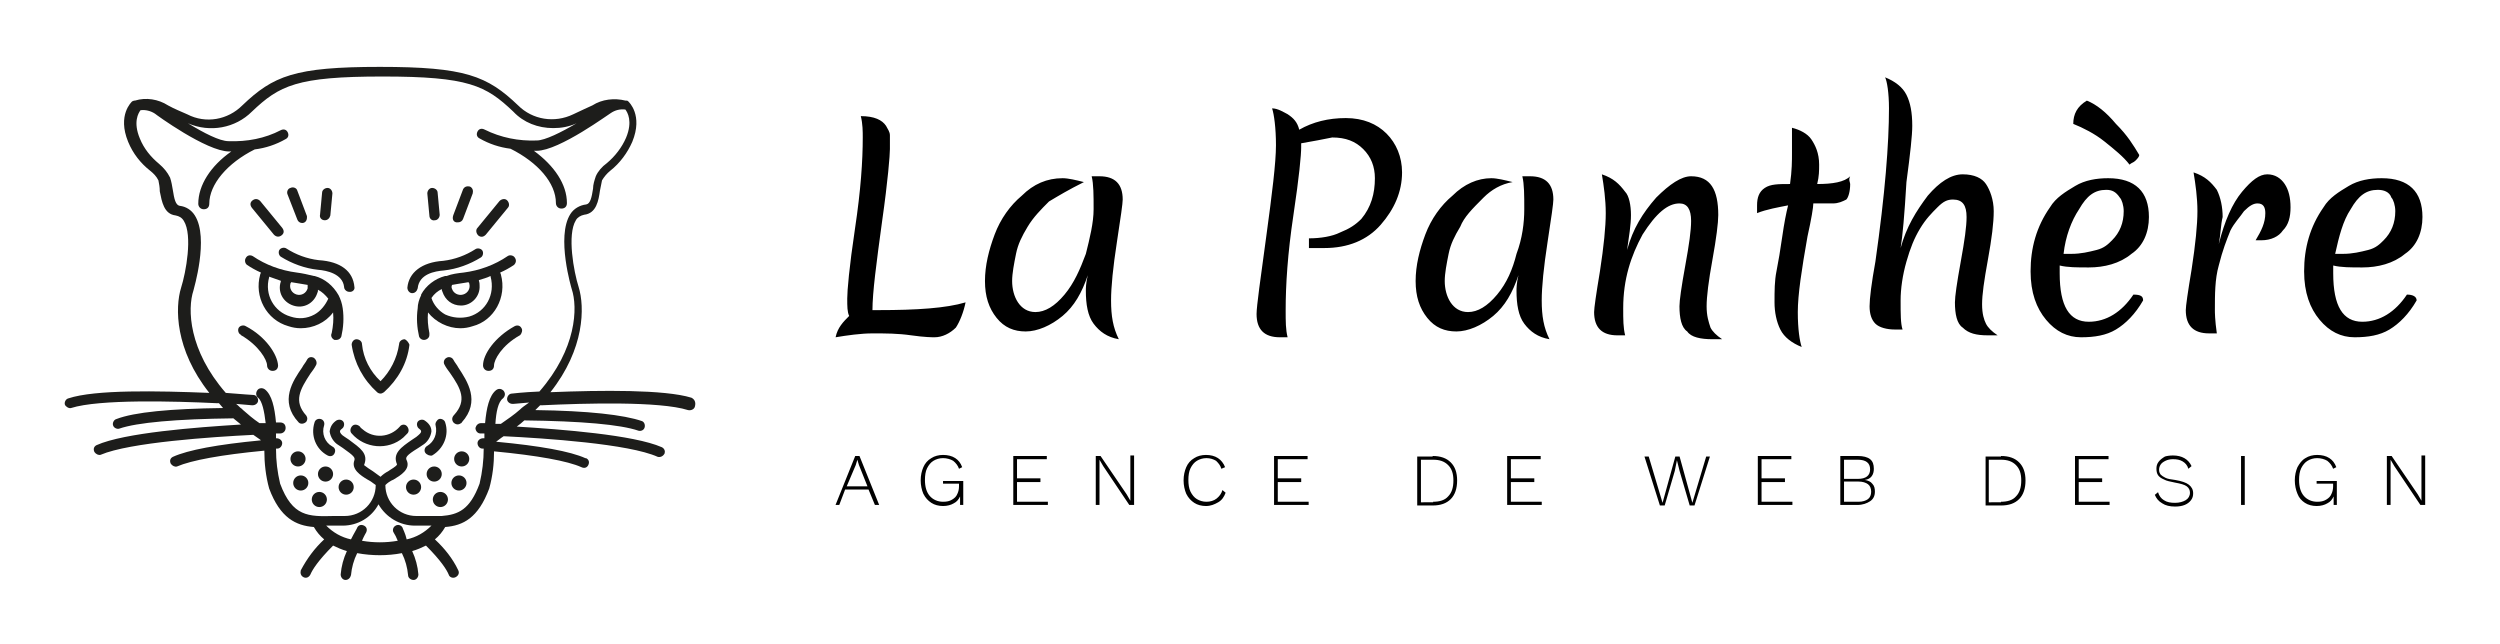 <?xml version="1.0" encoding="utf-8"?>
<!-- Generator: Adobe Illustrator 24.0.1, SVG Export Plug-In . SVG Version: 6.00 Build 0)  -->
<svg version="1.1" id="Calque_1" xmlns="http://www.w3.org/2000/svg" xmlns:xlink="http://www.w3.org/1999/xlink" x="0px" y="0px"
	 viewBox="0 0 233 60" style="enable-background:new 0 0 233 60;" xml:space="preserve">
<style type="text/css">
	.st0{fill:#1D1D1B;}
</style>
<g id="dff727ea-c914-4c1d-9325-86d683f65698" transform="matrix(1.808,0,0,1.808,110.422,123.1)">
	<path d="M-17.3-51.8L-17.3-51.8L-17.3-51.8c-0.1-0.2-0.1-0.5-0.1-0.9l0,0l0,0c0-0.4,0.1-1.6,0.4-3.6l0,0l0,0c0.3-2,0.4-3.5,0.4-4.7
		l0,0l0,0c0-0.3,0-0.7-0.1-1.1l0,0l0,0c0.7,0,1.1,0.2,1.3,0.5l0,0l0,0c0.1,0.2,0.2,0.3,0.2,0.5l0,0l0,0c0,0.2,0,0.4,0,0.7l0,0l0,0
		c0,0.3-0.1,1.6-0.4,3.7l0,0l0,0c-0.3,2.2-0.5,3.7-0.5,4.6l0,0l0,0c0,0,0.1,0,0.3,0l0,0l0,0c2,0,3.5-0.1,4.5-0.4l0,0l0,0
		c-0.1,0.5-0.3,1-0.5,1.3l0,0l0,0c-0.3,0.3-0.7,0.5-1.1,0.5l0,0l0,0c-0.1,0-0.5,0-1.2-0.1l0,0l0,0c-0.7-0.1-1.3-0.1-2-0.1l0,0l0,0
		c-0.6,0-1.3,0.1-1.9,0.2l0,0l0,0C-17.9-51.2-17.6-51.5-17.3-51.8z M-8.1-56.4L-8.1-56.4L-8.1-56.4c-0.3,0.5-0.5,0.9-0.6,1.4l0,0
		l0,0c-0.1,0.5-0.2,1-0.2,1.4l0,0l0,0c0,0.4,0.1,0.8,0.3,1.1l0,0l0,0c0.2,0.3,0.5,0.5,0.9,0.5l0,0l0,0c0.5,0,1-0.3,1.5-0.9l0,0l0,0
		c0.5-0.6,0.8-1.3,1.1-2.1l0,0l0,0c0.2-0.8,0.4-1.6,0.4-2.3l0,0l0,0c0-0.7,0-1.3-0.1-1.7l0,0l0,0c0.2,0,0.4,0,0.4,0l0,0l0,0
		c0.8,0,1.2,0.4,1.2,1.2l0,0l0,0c0,0.2-0.1,0.9-0.3,2.2l0,0l0,0c-0.2,1.3-0.3,2.3-0.3,3l0,0l0,0c0,0.8,0.1,1.4,0.4,2l0,0l0,0
		c-0.6-0.1-1-0.4-1.3-0.8l0,0l0,0c-0.3-0.4-0.4-1-0.4-1.7l0,0l0,0c0-0.1,0-0.4,0.1-0.8l0,0l0,0c-0.3,0.9-0.7,1.6-1.3,2.1l0,0l0,0
		c-0.6,0.5-1.3,0.8-1.9,0.8l0,0l0,0c-0.6,0-1.1-0.2-1.5-0.7l0,0l0,0c-0.4-0.5-0.6-1.1-0.6-1.9l0,0l0,0c0-0.8,0.2-1.6,0.5-2.4l0,0
		l0,0c0.3-0.8,0.8-1.5,1.4-2l0,0l0,0c0.6-0.6,1.3-0.9,2.1-0.9l0,0l0,0c0.3,0,0.7,0.1,1.1,0.2l0,0l0,0C-6-58.3-6.5-58-7-57.7l0,0l0,0
		C-7.4-57.3-7.8-56.9-8.1-56.4z M6-60.7L6-60.7l0,0.2l0,0C6-60.1,5.9-59,5.6-57l0,0l0,0c-0.3,2-0.4,3.6-0.4,4.9l0,0l0,0
		c0,0.6,0,1,0.1,1.4l0,0l0,0c-0.2,0-0.4,0-0.4,0l0,0l0,0c-0.4,0-0.7-0.1-0.9-0.3l0,0l0,0c-0.2-0.2-0.3-0.5-0.3-0.9l0,0l0,0
		c0-0.4,0.2-1.8,0.5-4l0,0l0,0c0.3-2.2,0.5-3.8,0.5-4.7l0,0l0,0c0-0.9-0.1-1.6-0.2-1.9l0,0l0,0c0.3,0,0.6,0.2,0.8,0.3l0,0l0,0
		c0.3,0.2,0.5,0.4,0.6,0.8l0,0l0,0C6.6-61.8,7.4-62,8.3-62l0,0l0,0c0.9,0,1.6,0.3,2.1,0.8l0,0l0,0c0.5,0.5,0.8,1.2,0.8,2l0,0l0,0
		c0,1-0.4,1.9-1.1,2.7l0,0l0,0c-0.7,0.8-1.7,1.2-2.9,1.2l0,0l0,0c-0.3,0-0.5,0-0.8,0l0,0l0-0.5l0,0c0.6,0,1.2-0.1,1.6-0.3l0,0l0,0
		c0.5-0.2,0.8-0.4,1.1-0.7l0,0l0,0c0.5-0.6,0.7-1.3,0.7-2.1l0,0l0,0c0-0.6-0.2-1.1-0.6-1.5l0,0l0,0c-0.4-0.4-0.9-0.6-1.6-0.6l0,0
		l0,0C7.1-60.9,6.6-60.8,6-60.7z M14.2-56.4L14.2-56.4L14.2-56.4c-0.3,0.5-0.5,0.9-0.6,1.4l0,0l0,0c-0.1,0.5-0.2,1-0.2,1.4l0,0l0,0
		c0,0.4,0.1,0.8,0.3,1.1l0,0l0,0c0.2,0.3,0.5,0.5,0.9,0.5l0,0l0,0c0.5,0,1-0.3,1.5-0.9l0,0l0,0c0.5-0.6,0.8-1.3,1-2.1l0,0l0,0
		c0.3-0.8,0.4-1.6,0.4-2.3l0,0l0,0c0-0.7,0-1.3-0.1-1.7l0,0l0,0c0.2,0,0.4,0,0.4,0l0,0l0,0c0.8,0,1.2,0.4,1.2,1.2l0,0l0,0
		c0,0.2-0.1,0.9-0.3,2.2l0,0l0,0c-0.2,1.3-0.3,2.3-0.3,3l0,0l0,0c0,0.8,0.1,1.4,0.4,2l0,0l0,0c-0.6-0.1-1-0.4-1.3-0.8l0,0l0,0
		c-0.3-0.4-0.4-1-0.4-1.7l0,0l0,0c0-0.1,0-0.4,0.1-0.8l0,0l0,0c-0.3,0.9-0.7,1.6-1.3,2.1l0,0l0,0c-0.6,0.5-1.3,0.8-1.9,0.8l0,0l0,0
		c-0.6,0-1.1-0.2-1.5-0.7l0,0l0,0c-0.4-0.5-0.6-1.1-0.6-1.9l0,0l0,0c0-0.8,0.2-1.6,0.5-2.4l0,0l0,0c0.3-0.8,0.8-1.5,1.4-2l0,0l0,0
		c0.6-0.6,1.3-0.9,2-0.9l0,0l0,0c0.3,0,0.7,0.1,1.1,0.2l0,0l0,0c-0.6,0.1-1.1,0.4-1.5,0.8l0,0l0,0C14.8-57.3,14.4-56.9,14.2-56.4z
		 M27.5-57L27.5-57L27.5-57c0,0.4-0.1,1.2-0.3,2.3l0,0l0,0c-0.2,1.1-0.3,1.9-0.3,2.4l0,0l0,0c0,0.5,0.1,0.8,0.2,1.1l0,0l0,0
		c0.1,0.2,0.3,0.4,0.6,0.6l0,0l0,0c-0.1,0-0.3,0-0.5,0l0,0l0,0c-0.6,0-1.1-0.1-1.3-0.4l0,0l0,0c-0.3-0.2-0.4-0.7-0.4-1.3l0,0l0,0
		c0-0.3,0.1-1,0.3-2.1l0,0l0,0c0.2-1.1,0.3-1.8,0.3-2.3l0,0l0,0c0-0.6-0.2-0.9-0.6-0.9l0,0l0,0c-0.6,0-1.2,0.5-1.9,1.6l0,0l0,0
		c-0.6,1.1-1,2.3-1,3.8l0,0l0,0c0,0.6,0,1,0.1,1.4l0,0l0,0c-0.2,0-0.4,0-0.4,0l0,0l0,0c-0.8,0-1.2-0.4-1.2-1.2l0,0l0,0
		c0-0.2,0.1-0.9,0.3-2.1l0,0l0,0c0.2-1.3,0.3-2.3,0.3-3l0,0l0,0c0-0.7-0.1-1.4-0.2-2l0,0l0,0c0.6,0.2,0.9,0.5,1.2,0.9l0,0l0,0
		C22.9-58,23-57.5,23-57l0,0l0,0c0,0.5-0.1,1.1-0.2,1.8l0,0l0,0c0.3-1.1,0.8-1.9,1.5-2.7l0,0l0,0c0.7-0.7,1.3-1.1,1.8-1.1l0,0l0,0
		C27.1-59,27.5-58.3,27.5-57z M34.3-58.6L34.3-58.6L34.3-58.6c0,0.4-0.1,0.7-0.2,0.8l0,0l0,0c-0.2,0.1-0.4,0.2-0.7,0.2l0,0h-1l0,0
		c0,0.2-0.1,0.8-0.3,1.7l0,0l0,0c-0.3,1.7-0.5,3-0.5,3.9l0,0l0,0c0,0.9,0.1,1.5,0.2,1.8l0,0l0,0c-0.5-0.2-0.9-0.5-1.1-0.9l0,0l0,0
		c-0.2-0.4-0.3-0.9-0.3-1.4l0,0l0,0c0-0.6,0-1.1,0.1-1.6l0,0l0,0c0.1-0.5,0.2-1.1,0.3-1.8l0,0l0,0c0.1-0.7,0.2-1.2,0.3-1.6l0,0l0,0
		c-0.5,0.1-1.1,0.2-1.6,0.4l0,0l0,0c0-0.2,0-0.3,0-0.4l0,0l0,0c0-0.4,0.1-0.7,0.4-0.9l0,0l0,0c0.3-0.2,0.7-0.2,1.3-0.2l0,0l0,0
		c0.1-0.7,0.1-1.2,0.1-1.6l0,0l0,0c0-0.3,0-0.6,0-0.8l0,0l0,0c0-0.2,0-0.4,0-0.5l0,0l0,0c0.4,0.1,0.8,0.3,1,0.6l0,0l0,0
		c0.2,0.3,0.4,0.7,0.4,1.3l0,0l0,0c0,0.3,0,0.6-0.1,1l0,0l0,0c0.8,0,1.4-0.1,1.7-0.4l0,0l0,0C34.2-58.8,34.3-58.7,34.3-58.6z
		 M36.9-55.3L36.9-55.3c0.3-1.1,0.8-1.9,1.4-2.7l0,0l0,0c0.6-0.7,1.2-1.1,1.8-1.1l0,0l0,0c0.6,0,1,0.2,1.2,0.5l0,0l0,0
		c0.2,0.3,0.4,0.8,0.4,1.4l0,0l0,0c0,0.6-0.1,1.4-0.3,2.5l0,0l0,0c-0.2,1.1-0.3,1.8-0.3,2.3l0,0l0,0c0,0.5,0.1,0.8,0.2,1l0,0l0,0
		c0.1,0.2,0.3,0.4,0.6,0.6l0,0l0,0c-0.1,0-0.3,0-0.5,0l0,0l0,0c-0.6,0-1-0.1-1.3-0.4l0,0l0,0c-0.3-0.2-0.4-0.7-0.4-1.3l0,0l0,0
		c0-0.3,0.1-1,0.3-2.1l0,0l0,0c0.2-1.1,0.3-1.8,0.3-2.3l0,0l0,0c0-0.6-0.2-0.9-0.7-0.9l0,0l0,0c-0.3,0-0.5,0.1-0.8,0.4l0,0l0,0
		c-0.3,0.3-0.6,0.6-0.9,1.1l0,0l0,0c-0.3,0.5-0.5,1-0.7,1.7l0,0l0,0c-0.2,0.7-0.3,1.4-0.3,2l0,0l0,0c0,0.7,0,1.2,0.1,1.5l0,0l0,0
		c-0.2,0-0.4,0-0.4,0l0,0l0,0c-0.4,0-0.8-0.1-1-0.3l0,0l0,0c-0.2-0.2-0.3-0.5-0.3-0.9l0,0l0,0c0-0.4,0.1-1.2,0.3-2.3l0,0l0,0
		c0.5-3.5,0.7-6.1,0.7-7.9l0,0l0,0c0-0.8-0.1-1.4-0.2-1.6l0,0l0,0c0.5,0.2,0.9,0.5,1.1,0.9l0,0l0,0c0.2,0.4,0.3,0.9,0.3,1.6l0,0l0,0
		c0,0.5-0.1,1.4-0.3,2.9l0,0l0,0C37.1-57,37-55.9,36.9-55.3L36.9-55.3z M47.5-58.3L47.5-58.3L47.5-58.3c-0.6,0-1,0.3-1.4,1l0,0l0,0
		c-0.4,0.6-0.7,1.4-0.8,2.3l0,0h0.4l0,0c0.5,0,0.9-0.1,1.3-0.2l0,0l0,0c0.4-0.1,0.6-0.3,0.8-0.5l0,0l0,0c0.4-0.4,0.6-0.9,0.6-1.5
		l0,0l0,0c0-0.3-0.1-0.6-0.2-0.7l0,0l0,0C48-58.2,47.8-58.3,47.5-58.3z M49.4-52.6L49.4-52.6c-0.4,0.7-0.9,1.2-1.4,1.5l0,0l0,0
		c-0.5,0.3-1.1,0.4-1.8,0.4l0,0l0,0c-0.7,0-1.3-0.3-1.8-0.9l0,0l0,0c-0.5-0.6-0.8-1.4-0.8-2.5l0,0l0,0c0-1.2,0.3-2.3,1-3.3l0,0l0,0
		c0.3-0.5,0.8-0.8,1.3-1.1l0,0l0,0c0.5-0.3,1.1-0.4,1.7-0.4l0,0l0,0c1.4,0,2.1,0.7,2.1,2l0,0l0,0c0,0.8-0.3,1.5-0.9,1.9l0,0l0,0
		c-0.6,0.5-1.4,0.7-2.2,0.7l0,0l0,0c-0.6,0-1.1,0-1.5-0.1l0,0l0,0c0,0.1,0,0.2,0,0.4l0,0l0,0c0,1.7,0.5,2.5,1.5,2.5l0,0l0,0
		c0.9,0,1.7-0.5,2.3-1.4l0,0l0,0C49.3-52.9,49.4-52.8,49.4-52.6L49.4-52.6z M49.2-60.1L49.2-60.1L49.2-60.1c0,0.1-0.1,0.2-0.2,0.3
		l0,0l0,0c-0.1,0.1-0.2,0.1-0.3,0.2l0,0l0,0c-0.3-0.4-0.8-0.8-1.3-1.2l0,0l0,0c-0.5-0.4-1.1-0.7-1.6-0.9l0,0l0,0
		c0-0.5,0.2-0.9,0.7-1.2l0,0l0,0c0.5,0.2,1,0.6,1.5,1.2l0,0l0,0C48.6-61.1,48.9-60.6,49.2-60.1z M53.3-55.5L53.3-55.5
		c0.3-1.2,0.7-2.1,1.2-2.7l0,0l0,0c0.5-0.6,0.9-0.9,1.3-0.9l0,0l0,0c0.4,0,0.7,0.2,0.9,0.5l0,0l0,0c0.2,0.3,0.3,0.7,0.3,1.2l0,0l0,0
		c0,0.5-0.1,0.9-0.4,1.2l0,0l0,0c-0.2,0.3-0.6,0.5-1.1,0.5l0,0l0,0c-0.1,0-0.3,0-0.3,0l0,0l0,0c0.3-0.5,0.5-0.9,0.5-1.4l0,0l0,0
		c0-0.3-0.1-0.5-0.4-0.5l0,0l0,0c-0.2,0-0.4,0.1-0.7,0.4l0,0l0,0c-0.2,0.3-0.5,0.6-0.7,1l0,0l0,0c-0.2,0.5-0.4,1-0.6,1.8l0,0l0,0
		c-0.2,0.7-0.2,1.5-0.2,2.3l0,0l0,0c0,0.1,0,0.5,0.1,1.2l0,0l0,0c-0.2,0-0.4,0-0.4,0l0,0l0,0c-0.8,0-1.2-0.4-1.2-1.2l0,0l0,0
		c0-0.2,0.1-0.9,0.3-2.1l0,0l0,0c0.2-1.3,0.3-2.3,0.3-3l0,0l0,0c0-0.7-0.1-1.4-0.2-2l0,0l0,0c0.6,0.2,0.9,0.5,1.2,0.9l0,0l0,0
		c0.2,0.4,0.3,0.9,0.3,1.4l0,0l0,0C53.4-56.5,53.4-56,53.3-55.5L53.3-55.5z M61.5-58.3L61.5-58.3L61.5-58.3c-0.6,0-1,0.3-1.4,1l0,0
		l0,0c-0.4,0.6-0.6,1.4-0.8,2.3l0,0h0.4l0,0c0.5,0,0.9-0.1,1.3-0.2l0,0l0,0c0.4-0.1,0.6-0.3,0.8-0.5l0,0l0,0
		c0.4-0.4,0.6-0.9,0.6-1.5l0,0l0,0c0-0.3-0.1-0.6-0.2-0.7l0,0l0,0C62.1-58.2,61.8-58.3,61.5-58.3z M63.5-52.6L63.5-52.6
		c-0.4,0.7-0.9,1.2-1.4,1.5l0,0l0,0c-0.5,0.3-1.1,0.4-1.8,0.4l0,0l0,0c-0.7,0-1.3-0.3-1.8-0.9l0,0l0,0c-0.5-0.6-0.8-1.4-0.8-2.5l0,0
		l0,0c0-1.2,0.3-2.3,1-3.3l0,0l0,0c0.3-0.5,0.8-0.8,1.3-1.1l0,0l0,0c0.5-0.3,1.1-0.4,1.7-0.4l0,0l0,0c1.4,0,2.1,0.7,2.1,2l0,0l0,0
		c0,0.8-0.3,1.5-0.9,1.9l0,0l0,0c-0.6,0.5-1.4,0.7-2.2,0.7l0,0l0,0c-0.6,0-1.1,0-1.5-0.1l0,0l0,0c0,0.1,0,0.2,0,0.4l0,0l0,0
		c0,1.7,0.5,2.5,1.5,2.5l0,0l0,0c0.9,0,1.7-0.5,2.3-1.4l0,0l0,0C63.3-52.9,63.5-52.8,63.5-52.6L63.5-52.6z"/>
</g>
<g id="dfe8044c-91b6-4966-9038-a63642c35301" transform="matrix(0.641,0,0,0.641,37.326,117.896)">
	<path class="st0" d="M-9-141L-9-141c-0.8-1.4-2-2.4-3.5-2.8h-0.1c-0.8-0.2-1.7-0.4-2.5-0.5c-2.3-0.3-4.5-1.1-6.4-2.4
		c-0.4-0.2-0.8-0.1-1,0.3c-0.2,0.3-0.1,0.8,0.2,1c0.6,0.4,1.3,0.8,2,1.1c0,0.1-0.1,0.2-0.1,0.3c-0.9,3.2,0.9,6.6,4.1,7.5
		c0.6,0.2,1.2,0.3,1.8,0.3c1.8,0,3.6-0.8,4.7-2.3c0.1,1,0,2-0.2,3c-0.2,0.4,0,0.8,0.4,1c0,0,0,0,0.1,0c0.1,0,0.2,0,0.2,0
		c0.3,0,0.6-0.2,0.7-0.5c0.3-1.3,0.4-2.7,0.2-4.1C-8.5-139.8-8.7-140.4-9-141z M-13.5-142.5c0,0.2,0,0.3,0,0.5
		c-0.2,0.7-0.9,1.1-1.6,0.9c-0.7-0.2-1.1-0.9-0.9-1.6c0-0.1,0.1-0.1,0.1-0.2l0.6,0.1C-14.7-142.7-14.1-142.6-13.5-142.5L-13.5-142.5
		z M-12.5-138.2c-1.1,0.6-2.3,0.7-3.5,0.3c-2.4-0.7-3.8-3.2-3.1-5.7v-0.1c0.6,0.2,1.1,0.4,1.7,0.6v0.1c-0.5,1.5,0.3,3,1.8,3.5
		c1.5,0.5,3-0.3,3.5-1.8c0.1-0.2,0.1-0.3,0.1-0.5c0.6,0.3,1.1,0.8,1.5,1.3C-10.9-139.6-11.6-138.7-12.5-138.2L-12.5-138.2z
		 M14.6-144c0-0.1-0.1-0.2-0.1-0.3c0.7-0.3,1.4-0.7,2-1.1c0.3-0.3,0.4-0.7,0.1-1.1c-0.2-0.3-0.7-0.4-1-0.2c-1.9,1.3-4.1,2.1-6.4,2.4
		c-0.9,0.1-1.7,0.2-2.5,0.5H6.5c-1.5,0.4-2.8,1.4-3.5,2.7v0.1c-0.3,0.6-0.5,1.3-0.5,1.9c-0.2,1.4-0.1,2.8,0.2,4.1
		c0.1,0.3,0.4,0.5,0.7,0.5c0.4,0,0.8-0.3,0.8-0.7c0-0.1,0-0.2,0-0.3c-0.2-1-0.3-2-0.2-3c1.1,1.4,2.9,2.3,4.7,2.3
		c0.6,0,1.2-0.1,1.8-0.3C13.6-137.3,15.5-140.7,14.6-144C14.6-144,14.6-144,14.6-144z M9.3-142.8l0.6-0.1c0,0.1,0.1,0.1,0.1,0.2
		c0.2,0.7-0.2,1.4-0.9,1.6c-0.7,0.2-1.4-0.2-1.6-0.8c-0.1-0.2-0.1-0.4,0-0.6C8-142.6,8.7-142.7,9.3-142.8L9.3-142.8z M10-137.9
		c-1.2,0.3-2.4,0.2-3.5-0.3c-0.9-0.5-1.7-1.4-2-2.4c0.4-0.6,0.9-1,1.5-1.3c0,0.1,0,0.2,0.1,0.4c0.4,1.2,1.4,2,2.7,2
		c1.5,0,2.8-1.3,2.7-2.9c0-0.2,0-0.4-0.1-0.7v-0.1c0.6-0.2,1.1-0.3,1.7-0.6v0.1C13.8-141.1,12.4-138.6,10-137.9z"/>
	<path class="st0" d="M-6.7-142.2c-0.2-2.3-2-3.7-5.2-3.9c-1.7-0.2-3.3-0.8-4.7-1.7c-0.3-0.2-0.8-0.1-1,0.2c-0.2,0.3-0.1,0.8,0.2,1
		c1.6,1,3.5,1.7,5.4,1.9c1.3,0.1,3.6,0.6,3.8,2.5c0,0.4,0.4,0.7,0.7,0.7h0C-7-141.4-6.6-141.8-6.7-142.2z M6.3-144.6
		c1.9-0.2,3.8-0.9,5.4-1.9c0.3-0.2,0.4-0.7,0.2-1c-0.2-0.3-0.7-0.4-1-0.2c-1.4,0.9-3,1.5-4.7,1.7c-3.1,0.2-5,1.7-5.2,3.9
		c0,0.4,0.3,0.8,0.7,0.8c0,0,0,0,0,0h0c0.4,0,0.7-0.3,0.8-0.7C2.7-144.1,5-144.5,6.3-144.6z M-18.4-149.8c0.3,0.3,0.7,0.4,1.1,0.1
		s0.4-0.7,0.1-1.1c0,0,0,0,0,0l-3.2-3.9c-0.3-0.3-0.7-0.4-1.1-0.1s-0.4,0.7-0.1,1.1c0,0,0,0,0,0L-18.4-149.8z M-15-152
		c0.1,0.3,0.4,0.5,0.7,0.5c0.4,0,0.7-0.3,0.7-0.8c0-0.1,0-0.2,0-0.2l-1.4-3.7c-0.1-0.4-0.6-0.6-1-0.4c-0.4,0.1-0.6,0.6-0.4,1
		L-15-152z M-11-151.9c0.4,0,0.7-0.3,0.8-0.7l0.3-3.2c0-0.4-0.3-0.8-0.7-0.8c0,0,0,0,0,0c-0.4,0-0.8,0.3-0.8,0.7c0,0,0,0,0,0
		l-0.3,3.2C-11.8-152.3-11.5-151.9-11-151.9C-11-151.9-11-151.9-11-151.9z"/>
	<path class="st0" d="M42.3-126.1c-3.9-1.2-13.1-1.1-20.5-0.8c5-6.3,5-12.4,4.1-15.3c-0.7-2.2-1.7-7.6-0.4-9.7
		c0.2-0.4,0.7-0.7,1.2-0.8c1.8-0.2,2.1-2.1,2.3-3.5c0.1-0.5,0.2-1,0.3-1.5c0.3-0.5,0.7-1,1.2-1.4c1.4-1.1,2.5-2.6,3.2-4.2
		c1.6-3.9-0.5-5.8-0.6-5.9c-0.1-0.1-0.2-0.1-0.3-0.1h-0.1c-1.6-0.4-3.4-0.2-4.8,0.7c-0.7,0.3-1.5,0.7-2.8,1.3
		c-2.7,1.3-5.9,0.8-8-1.3c-4.5-4.3-7.7-5.6-20.1-5.6s-15.5,1.3-20,5.6c-2.1,2.1-5.3,2.7-8,1.3c-0.9-0.4-1.9-0.8-2.8-1.3
		c-1.4-0.9-3.2-1.2-4.8-0.7h-0.1c-0.1,0-0.2,0.1-0.3,0.1c-0.1,0.1-2.2,2-0.6,5.9c0.7,1.7,1.8,3.1,3.2,4.2c0.5,0.4,0.9,0.8,1.2,1.4
		c0.1,0.5,0.2,1,0.2,1.6c0.3,1.5,0.6,3.3,2.3,3.5c0.5,0.1,0.9,0.3,1.2,0.8c1.3,2.1,0.3,7.5-0.4,9.7c-0.9,2.9-0.9,9,4.1,15.3
		c-7.5-0.3-16.6-0.5-20.5,0.8c-0.4,0.1-0.6,0.6-0.5,0.9s0.6,0.6,0.9,0.5c4.1-1.3,15-1,21.2-0.7h0.3l0.6,0.7
		c-7.7,0.1-12.9,0.6-15.5,1.6c-0.4,0.1-0.6,0.6-0.5,0.9c0.1,0.4,0.6,0.6,0.9,0.5c0,0,0,0,0,0c2.6-0.9,8.3-1.4,16.6-1.5
		c0.4,0.3,0.7,0.6,1.1,0.9c-6.5,0.4-17,1.2-21,3c-0.4,0.2-0.5,0.6-0.3,1c0.2,0.3,0.6,0.5,0.9,0.4c4.2-1.8,16.2-2.6,22.2-2.9l1,0.7
		l0.1,0.1c-6.3,0.6-10.6,1.4-12.8,2.4c-0.4,0.2-0.5,0.6-0.3,1c0.2,0.3,0.6,0.5,0.9,0.4c2.1-0.9,6.4-1.7,12.7-2.3
		c0,1.8,0.2,3.7,0.7,5.5c1.6,4.3,3.9,5.4,6.5,5.6c0.4,0.7,0.9,1.3,1.5,1.8c-1.4,1.3-2.5,2.8-3.4,4.5c-0.1,0.4,0,0.8,0.4,1
		s0.8,0,1-0.4c0.3-0.7,1.1-2,3.3-4.2c0.6,0.3,1.3,0.6,2,0.8c-0.5,1.1-0.8,2.2-0.9,3.4c0,0.4,0.3,0.8,0.7,0.8c0,0,0,0,0,0
		c0.4,0,0.7-0.3,0.8-0.7c0.1-1.1,0.4-2.2,0.9-3.2c2.2,0.4,4.4,0.4,6.5,0c0.5,1,0.8,2.1,0.9,3.2c0,0.4,0.4,0.7,0.8,0.7
		c0.4,0,0.7-0.4,0.7-0.8c0,0,0,0,0,0c-0.1-1.2-0.4-2.3-0.9-3.4c0.7-0.2,1.4-0.5,2-0.8c2.2,2.2,3,3.5,3.3,4.2c0.1,0.4,0.6,0.6,1,0.4
		s0.6-0.6,0.4-1c-0.8-1.7-2-3.2-3.4-4.5c0.6-0.5,1.1-1.1,1.5-1.8c2.6-0.2,4.8-1.3,6.4-5.6c0.5-1.8,0.7-3.6,0.7-5.4
		c6.3,0.6,10.7,1.4,12.7,2.3c0.4,0.2,0.8,0.1,1-0.3c0.2-0.4,0.1-0.8-0.3-1c0,0-0.1,0-0.1,0c-2.2-1-6.6-1.8-13-2.4l0.8-0.6l0.3-0.2
		c6,0.3,18.2,1.1,22.4,3c0.4,0.1,0.8-0.1,1-0.5c0.1-0.3,0-0.7-0.4-0.9c-4.1-1.8-14.6-2.6-21.1-3c0.4-0.3,0.8-0.6,1.1-0.9
		c8.3,0.1,14,0.6,16.6,1.5c0.4,0.1,0.8-0.1,0.9-0.5c0.1-0.4-0.1-0.8-0.4-0.9c-2.6-0.9-7.8-1.5-15.5-1.6l0.7-0.7h0.3
		c6.2-0.3,17.1-0.6,21.2,0.7c0.4,0.1,0.9-0.1,1-0.5C43-125.5,42.7-125.9,42.3-126.1z M0.3-107.2c-0.2-0.4-0.7-0.5-1-0.3
		c-0.4,0.2-0.5,0.7-0.3,1c0.2,0.3,0.4,0.7,0.6,1.2c-1.7,0.3-3.5,0.3-5.2,0c0.3-0.7,0.6-1.2,0.6-1.2c0.2-0.4,0.1-0.8-0.3-1
		c-0.4-0.2-0.8-0.1-1,0.3c0,0.1-0.4,0.7-0.9,1.7c-1.4-0.3-2.6-1-3.6-2h2.4c2.2,0,4.2-1.2,5.2-3.1c1.1,1.9,3.1,3.1,5.3,3.1h2.4
		c-1,1-2.2,1.7-3.6,2C0.7-106.4,0.3-107.1,0.3-107.2L0.3-107.2z M17.4-124.4L17.4-124.4c-0.9,0.8-1.8,1.4-2.8,2.1h-0.8
		c0.1-1.7,0.4-3.2,1.1-3.7c0.3-0.3,0.4-0.7,0.1-1.1c-0.3-0.3-0.7-0.4-1.1-0.1c-1,0.8-1.4,2.6-1.6,4.8h-0.6c-0.4,0-0.7,0.3-0.8,0.7
		c0,0,0,0,0,0c0,0.4,0.3,0.8,0.7,0.8c0,0,0,0,0,0h0.6v0.7h-0.2c-0.4,0-0.8,0.3-0.8,0.7c0,0.4,0.3,0.8,0.7,0.8h0.2
		c0,1.7-0.2,3.4-0.6,5.1c-1.4,3.8-3.1,4.5-5.5,4.7H2.3c-2.5,0-4.5-2-4.5-4.5c0.3-0.3,0.7-0.6,1.2-0.8c1-0.6,2.5-1.5,1.9-2.8
		c-0.2-0.4-0.1-0.7,1.7-1.8l0.6-0.4c0.7-0.4,1.2-1.2,1.3-2c0-0.7-0.4-1.2-1-1.6c-0.3-0.2-0.8-0.1-1,0.2c-0.2,0.3-0.1,0.8,0.2,1
		c0.1,0.1,0.3,0.2,0.3,0.4s-0.2,0.4-0.7,0.8l-0.6,0.4c-1.6,1.1-2.9,2-2.2,3.6c-0.1,0.3-0.9,0.7-1.3,1c-0.4,0.2-0.8,0.5-1.1,0.8
		c-0.4-0.3-0.7-0.5-1.1-0.8c-0.5-0.3-0.9-0.6-1.3-0.9c0.7-1.7-0.6-2.5-2.2-3.7l-0.6-0.4c-0.5-0.3-0.7-0.6-0.7-0.8s0.2-0.3,0.3-0.4
		c0.3-0.2,0.4-0.7,0.2-1c-0.2-0.3-0.6-0.4-1-0.2c-0.6,0.4-0.9,0.9-1,1.6c0.1,0.8,0.6,1.6,1.3,2l0.6,0.4c1.7,1.2,1.8,1.4,1.7,1.8
		c-0.5,1.3,0.9,2.2,1.9,2.8c0.4,0.2,0.8,0.5,1.2,0.8c0,2.5-2,4.5-4.5,4.5h-1.6c-3.7,0.1-6,0.1-7.8-4.7c-0.4-1.7-0.6-3.3-0.6-5.1h0.2
		c0.4,0,0.7-0.4,0.7-0.8c0-0.4-0.4-0.7-0.8-0.7h-0.1v-0.7h0.6c0.4,0,0.8-0.3,0.8-0.8s-0.3-0.8-0.8-0.8h-0.6c-0.2-2.2-0.6-4-1.6-4.8
		c-0.4-0.3-0.9-0.2-1.1,0.1c-0.3,0.4-0.2,0.9,0.1,1.1c0.6,0.5,0.9,2,1.1,3.7h-0.9c-0.9-0.6-1.7-1.3-2.5-2c0-0.1-0.1-0.1-0.1-0.1
		c-0.3-0.2-0.5-0.5-0.8-0.7l2.3,0.2h0.1c0.4,0,0.8-0.3,0.8-0.7c0-0.4-0.3-0.8-0.7-0.8c0,0-1.6-0.1-4-0.3c-5.4-6.2-5.6-12.2-4.7-14.9
		c0-0.1,2.3-7.6,0.2-10.9c-0.5-0.8-1.3-1.3-2.2-1.4c-0.6-0.1-0.8-1-1-2.3c-0.1-0.6-0.2-1.2-0.4-1.8c-0.4-0.8-0.9-1.4-1.6-2
		c-1.2-1-2.2-2.2-2.8-3.7c-1-2.4-0.2-3.7,0.1-4.1c0.7-0.1,1.5,0.1,2.1,0.5c0.1,0.1,7.5,5.5,10.8,5.5h0.3c-3,2.1-4.8,4.9-4.8,7.6
		c0,0.4,0.3,0.8,0.8,0.8s0.8-0.3,0.8-0.8c0-2.8,2.6-5.9,6.6-7.9c1.6-0.2,3.1-0.7,4.5-1.5c0.4-0.2,0.5-0.6,0.3-1s-0.6-0.5-1-0.3
		c0,0,0,0,0,0c-2.3,1.2-4.9,1.7-7.6,1.6c-1.3,0-3.6-1.2-5.9-2.6c3.2,1.4,6.9,0.7,9.3-1.7c4-3.8,6.5-5.1,19-5.1s15,1.3,19,5.1
		c1.5,1.6,3.6,2.4,5.8,2.4c1.2,0,2.3-0.2,3.4-0.7c-2.2,1.3-4.6,2.5-5.8,2.5c-2.6,0.1-5.2-0.4-7.6-1.6c-0.4-0.2-0.8-0.1-1,0.3
		c-0.2,0.4-0.1,0.8,0.3,1c1.4,0.8,2.9,1.3,4.5,1.5c4,2,6.6,5,6.6,7.9c0,0.4,0.3,0.8,0.8,0.8s0.8-0.3,0.8-0.8c0-2.7-1.8-5.4-4.8-7.6
		h0.4c3.3,0,10.7-5.5,10.8-5.5c0.6-0.4,1.3-0.6,2.1-0.5c0.3,0.4,1.1,1.7,0.1,4.1c-0.6,1.4-1.6,2.7-2.8,3.7c-0.7,0.5-1.3,1.2-1.6,1.9
		c-0.2,0.6-0.4,1.2-0.4,1.8c-0.2,1.3-0.4,2.2-1,2.3c-0.9,0.1-1.8,0.6-2.3,1.4c-2.1,3.3,0.2,10.9,0.2,10.9c0.9,2.7,0.7,8.7-4.7,14.9
		c-2.4,0.1-4,0.3-4,0.3c-0.4,0-0.7,0.4-0.7,0.8s0.4,0.7,0.8,0.7h0.1l2.3-0.2C18-124.9,17.7-124.7,17.4-124.4z"/>
	<path class="st0" d="M11.8-149.5c0.2,0,0.4-0.1,0.6-0.3l3.2-3.9c0.3-0.3,0.2-0.8-0.1-1.1s-0.8-0.2-1.1,0.1c0,0,0,0,0,0l-3.2,3.9
		c-0.3,0.3-0.2,0.8,0.1,1.1C11.4-149.6,11.6-149.5,11.8-149.5L11.8-149.5z M8.1-151.6c0.1,0,0.2,0,0.3,0c0.3,0,0.6-0.2,0.7-0.5
		l1.4-3.7c0.1-0.4,0-0.8-0.4-1c-0.4-0.1-0.8,0-1,0.4l-1.4,3.7C7.5-152.2,7.6-151.7,8.1-151.6C8-151.6,8-151.6,8.1-151.6z M5-151.9
		c0.4,0,0.7-0.4,0.7-0.8c0,0,0,0,0,0l-0.3-3.2c0-0.4-0.4-0.7-0.8-0.7c-0.4,0-0.7,0.4-0.7,0.8l0.3,3.2C4.2-152.1,4.6-151.8,5-151.9
		C5-151.9,5-151.9,5-151.9z"/>
	<circle class="st0" cx="-14.9" cy="-117.2" r="1.1"/>
	<circle class="st0" cx="-14.5" cy="-113.7" r="1.1"/>
	<circle class="st0" cx="-11.8" cy="-111.3" r="1.1"/>
	<circle class="st0" cx="-10.9" cy="-115" r="1.1"/>
	<circle class="st0" cx="-7.9" cy="-113.1" r="1.1"/>
	<circle class="st0" cx="8.9" cy="-117.2" r="1.1"/>
	<circle class="st0" cx="8.5" cy="-113.7" r="1.1"/>
	<circle class="st0" cx="5.8" cy="-111.3" r="1.1"/>
	<circle class="st0" cx="4.9" cy="-115" r="1.1"/>
	<circle class="st0" cx="1.9" cy="-113.1" r="1.1"/>
	<path class="st0" d="M0.6-134.6c-0.4,0-0.8,0.3-0.8,0.7c0,0,0,0,0,0c-0.3,2.1-1.3,4-2.7,5.4c-1.5-1.4-2.5-3.3-2.7-5.4
		c0-0.4-0.4-0.7-0.8-0.7c-0.4,0-0.7,0.4-0.7,0.8c0.4,2.7,1.7,5.1,3.7,6.9c0.1,0.1,0.3,0.2,0.5,0.2c0.2,0,0.3-0.1,0.5-0.2
		c2-1.8,3.4-4.2,3.7-6.9C1.2-134.1,0.9-134.5,0.6-134.6z M-12.6-131.9c-0.4-0.2-0.8-0.1-1,0.3c-0.2,0.4-0.5,0.7-0.7,1.1
		c-1.3,1.9-3.4,4.9-0.5,8c0.3,0.3,0.8,0.2,1.1-0.1c0.2-0.3,0.2-0.6,0-0.9c-1.9-2.1-0.9-3.8,0.6-6.1c0.3-0.4,0.6-0.8,0.8-1.2
		C-12.1-131.1-12.2-131.6-12.6-131.9C-12.6-131.8-12.6-131.9-12.6-131.9z M7.7-131.6c-0.2-0.4-0.7-0.5-1-0.3c-0.4,0.2-0.5,0.7-0.3,1
		c0.2,0.4,0.5,0.8,0.8,1.2c1.6,2.3,2.5,4,0.6,6.1c-0.3,0.3-0.4,0.7-0.1,1.1c0.3,0.3,0.7,0.4,1.1,0.1c0.1,0,0.1-0.1,0.1-0.1
		c2.8-3.1,0.8-6-0.5-8C8.2-130.9,7.9-131.2,7.7-131.6z M-11.1-122.1c0.1-0.4-0.1-0.8-0.5-0.9s-0.8,0.1-0.9,0.5
		c-0.6,1.9,0.2,3.9,1.9,4.8c0.4,0.2,0.8,0.1,1-0.3s0.1-0.8-0.3-1C-11-119.6-11.5-120.9-11.1-122.1z M4.6-117.7c1.7-1,2.5-3,1.9-4.8
		c-0.1-0.4-0.6-0.6-0.9-0.5s-0.6,0.6-0.5,0.9l0,0c0.3,1.2-0.2,2.4-1.2,3c-0.4,0.2-0.5,0.7-0.3,1S4.3-117.6,4.6-117.7L4.6-117.7z
		 M-0.1-121.9c-1.4,1.6-3.8,1.8-5.4,0.4c-0.1-0.1-0.3-0.2-0.4-0.4c-0.3-0.3-0.8-0.4-1.1-0.1c-0.3,0.3-0.4,0.8-0.1,1.1
		c1.9,2.2,5.3,2.5,7.5,0.6c0.2-0.2,0.4-0.4,0.6-0.6c0.3-0.3,0.2-0.8-0.1-1.1C0.6-122.3,0.1-122.2-0.1-121.9L-0.1-121.9L-0.1-121.9z
		 M-22.5-136.5c-0.3-0.2-0.8-0.1-1,0.2c-0.2,0.3-0.1,0.8,0.2,1c0,0,0.1,0,0.1,0.1c2.6,1.5,3.8,3.6,3.8,4.4c0,0.4,0.3,0.8,0.8,0.8
		s0.8-0.3,0.8-0.8C-17.9-132.4-19.6-135-22.5-136.5z M17.6-136.2c-0.2-0.4-0.6-0.5-1-0.3c-2.9,1.6-4.6,4.1-4.6,5.7
		c0,0.4,0.3,0.8,0.8,0.8s0.8-0.3,0.8-0.8c0-0.8,1.1-2.9,3.8-4.4C17.6-135.4,17.8-135.9,17.6-136.2C17.6-136.2,17.6-136.2,17.6-136.2
		z"/>
</g>
<g id="_x35_afeb38c-54b7-45cf-8e8f-6e00f7dcb161" transform="matrix(0.496,0,0,0.496,111.699,160.646)">
	<path d="M-60.8-229l-1.2-2.9h-4.4l-1.1,2.9h-0.7l3.7-9.2h0.8l3.7,9.2H-60.8z M-66.1-232.5h3.9l-1.6-4l-0.3-1h0l-0.3,1L-66.1-232.5z
		 M-48-233.5h3.8v4.5h-0.6l0-1.6l0,0c-0.3,0.6-0.6,1-1.2,1.3l0,0l0,0c-0.5,0.3-1.2,0.5-2,0.5l0,0l0,0c-0.8,0-1.6-0.2-2.2-0.6l0,0
		l0,0c-0.6-0.4-1.1-0.9-1.5-1.7l0,0l0,0c-0.3-0.7-0.5-1.6-0.5-2.5l0,0l0,0c0-1,0.2-1.8,0.5-2.5l0,0l0,0c0.3-0.7,0.8-1.3,1.5-1.7l0,0
		l0,0c0.6-0.4,1.4-0.6,2.2-0.6l0,0l0,0c0.9,0,1.7,0.2,2.3,0.6l0,0l0,0c0.6,0.4,1,0.9,1.3,1.7l0,0l-0.6,0.3l0,0
		c-0.2-0.6-0.6-1.1-1.1-1.5l0,0l0,0c-0.5-0.3-1.2-0.5-1.9-0.5l0,0l0,0c-0.7,0-1.3,0.2-1.8,0.5l0,0l0,0c-0.5,0.3-0.9,0.8-1.2,1.4l0,0
		l0,0c-0.3,0.6-0.4,1.4-0.4,2.2l0,0l0,0c0,1.3,0.3,2.3,0.9,3l0,0l0,0c0.6,0.7,1.5,1.1,2.5,1.1l0,0l0,0c0.7,0,1.2-0.1,1.7-0.4l0,0
		l0,0c0.5-0.3,0.8-0.6,1-1.1l0,0l0,0c0.2-0.4,0.3-0.9,0.3-1.4l0,0v-0.5H-48V-233.5z M-34.1-229.6h5.8v0.6h-6.5v-9.2h6.3v0.6h-5.6
		v3.6h4.4v0.7h-4.4V-229.6z M-12.1-238.2v9.2H-13l-4.9-7.3l-0.7-1.2h0l0,1.2v7.3h-0.7v-9.2h0.9l4.9,7.2l0.7,1.2l0-1.2v-7.3H-12.1z
		 M5.1-231.3L5.1-231.3c-0.3,0.8-0.7,1.4-1.4,1.8l0,0l0,0c-0.7,0.4-1.4,0.7-2.3,0.7l0,0l0,0c-0.8,0-1.6-0.2-2.2-0.6l0,0l0,0
		c-0.6-0.4-1.1-0.9-1.5-1.7l0,0l0,0c-0.3-0.7-0.5-1.6-0.5-2.5l0,0l0,0c0-1,0.2-1.8,0.5-2.5l0,0l0,0c0.3-0.7,0.8-1.3,1.5-1.7l0,0l0,0
		c0.6-0.4,1.4-0.6,2.2-0.6l0,0l0,0c1.8,0,3,0.8,3.6,2.3l0,0l-0.7,0.3l0,0c-0.2-0.7-0.6-1.1-1-1.5l0,0l0,0c-0.5-0.3-1.1-0.5-1.8-0.5
		l0,0l0,0c-0.7,0-1.3,0.2-1.8,0.5l0,0l0,0c-0.5,0.3-0.9,0.8-1.2,1.4l0,0l0,0c-0.3,0.6-0.4,1.4-0.4,2.2l0,0l0,0
		c0,0.8,0.1,1.6,0.4,2.2l0,0l0,0c0.3,0.6,0.7,1.1,1.2,1.4l0,0l0,0c0.5,0.3,1.1,0.5,1.8,0.5l0,0l0,0c0.7,0,1.4-0.2,1.9-0.6l0,0l0,0
		c0.5-0.4,0.9-0.9,1.1-1.6l0,0L5.1-231.3z M14.9-229.6h5.8v0.6h-6.5v-9.2h6.3v0.6h-5.6v3.6h4.4v0.7h-4.4V-229.6z M44-238.2L44-238.2
		c1.5,0,2.6,0.4,3.4,1.2l0,0l0,0c0.8,0.8,1.2,1.9,1.2,3.4l0,0l0,0c0,1.5-0.4,2.7-1.2,3.5l0,0l0,0c-0.8,0.8-1.9,1.2-3.4,1.2l0,0h-2.9
		v-9.2H44z M44.1-229.6L44.1-229.6c1.2,0,2.2-0.3,2.8-1l0,0l0,0c0.7-0.7,1-1.7,1-3l0,0l0,0c0-1.3-0.3-2.2-1-2.9l0,0l0,0
		c-0.7-0.7-1.6-1-2.8-1l0,0h-2.3v8H44.1z M58.7-229.6h5.8v0.6H58v-9.2h6.3v0.6h-5.6v3.6h4.4v0.7h-4.4V-229.6z M89.5-235.4l-1.9,6.5
		h-0.9l-2.9-9.2h0.8l2.6,8.7l2.4-8.7h0.8l2.4,8.7l2.6-8.7h0.7l-2.9,9.2h-0.9l-1.9-6.5l-0.5-2h0L89.5-235.4z M105.8-229.6h5.8v0.6
		h-6.5v-9.2h6.3v0.6h-5.6v3.6h4.4v0.7h-4.4V-229.6z M120.6-229v-9.2h3.3l0,0c1,0,1.8,0.2,2.3,0.6l0,0l0,0c0.5,0.4,0.7,1,0.7,1.8l0,0
		l0,0c0,0.5-0.1,1-0.4,1.4l0,0l0,0c-0.3,0.4-0.7,0.6-1.3,0.7l0,0v0l0,0c0.6,0.1,1.1,0.3,1.4,0.7l0,0l0,0c0.4,0.4,0.5,0.9,0.5,1.5
		l0,0l0,0c0,0.8-0.3,1.4-0.9,1.8l0,0l0,0c-0.6,0.4-1.4,0.7-2.4,0.7l0,0H120.6z M121.3-233.9h2.6l0,0c1.5,0,2.3-0.6,2.3-1.8l0,0l0,0
		c0-1.2-0.8-1.8-2.3-1.8l0,0h-2.6V-233.9z M121.3-229.6h2.7l0,0c0.8,0,1.4-0.2,1.8-0.5l0,0l0,0c0.4-0.3,0.6-0.8,0.6-1.4l0,0l0,0
		c0-0.6-0.2-1.1-0.6-1.4l0,0l0,0c-0.4-0.3-1-0.5-1.8-0.5l0,0h-2.7V-229.6z M150.8-238.2L150.8-238.2c1.5,0,2.6,0.4,3.4,1.2l0,0l0,0
		c0.8,0.8,1.2,1.9,1.2,3.4l0,0l0,0c0,1.5-0.4,2.7-1.2,3.5l0,0l0,0c-0.8,0.8-1.9,1.2-3.4,1.2l0,0h-2.9v-9.2H150.8z M150.8-229.6
		L150.8-229.6c1.2,0,2.2-0.3,2.8-1l0,0l0,0c0.7-0.7,1-1.7,1-3l0,0l0,0c0-1.3-0.3-2.2-1-2.9l0,0l0,0c-0.7-0.7-1.6-1-2.8-1l0,0h-2.3v8
		H150.8z M165.4-229.6h5.8v0.6h-6.5v-9.2h6.3v0.6h-5.6v3.6h4.4v0.7h-4.4V-229.6z M183.1-238.3L183.1-238.3c1.7,0,2.9,0.7,3.5,2l0,0
		l-0.6,0.5l0,0c-0.2-0.7-0.6-1.1-1.1-1.4l0,0l0,0c-0.5-0.3-1.1-0.4-1.8-0.4l0,0l0,0c-0.5,0-1,0.1-1.4,0.3l0,0l0,0
		c-0.4,0.2-0.7,0.4-0.9,0.7l0,0l0,0c-0.2,0.3-0.3,0.6-0.3,1l0,0l0,0c0,0.4,0.1,0.6,0.3,0.9l0,0l0,0c0.2,0.2,0.5,0.4,0.9,0.6l0,0l0,0
		c0.4,0.2,1,0.3,1.8,0.4l0,0l0,0c1.2,0.2,2.1,0.5,2.6,0.9l0,0l0,0c0.5,0.4,0.8,0.9,0.8,1.6l0,0l0,0c0,0.5-0.1,0.9-0.4,1.3l0,0l0,0
		c-0.3,0.4-0.7,0.7-1.2,0.9l0,0l0,0c-0.5,0.2-1.1,0.3-1.8,0.3l0,0l0,0c-1,0-1.8-0.2-2.4-0.6l0,0l0,0c-0.7-0.4-1.1-0.9-1.4-1.6l0,0
		l0.6-0.5l0,0c0.2,0.7,0.6,1.2,1.1,1.5l0,0l0,0c0.6,0.4,1.3,0.5,2.1,0.5l0,0l0,0c0.8,0,1.5-0.2,2-0.5l0,0l0,0
		c0.5-0.3,0.8-0.8,0.8-1.4l0,0l0,0c0-0.5-0.2-0.9-0.6-1.2l0,0l0,0c-0.4-0.3-1.1-0.5-2.2-0.7l0,0l0,0c-0.9-0.2-1.6-0.3-2.1-0.6l0,0
		l0,0c-0.5-0.2-0.9-0.5-1.1-0.8l0,0l0,0c-0.2-0.3-0.3-0.7-0.3-1.2l0,0l0,0c0-0.5,0.1-0.9,0.4-1.3l0,0l0,0c0.3-0.4,0.7-0.7,1.2-1l0,0
		l0,0C181.9-238.2,182.5-238.3,183.1-238.3L183.1-238.3z M196.6-238.2v9.2h-0.7v-9.2H196.6z M210.1-233.5h3.8v4.5h-0.6l0-1.6l0,0
		c-0.3,0.6-0.6,1-1.2,1.3l0,0l0,0c-0.5,0.3-1.2,0.5-2,0.5l0,0l0,0c-0.8,0-1.6-0.2-2.2-0.6l0,0l0,0c-0.6-0.4-1.1-0.9-1.4-1.7l0,0l0,0
		c-0.3-0.7-0.5-1.6-0.5-2.5l0,0l0,0c0-1,0.2-1.8,0.5-2.5l0,0l0,0c0.4-0.7,0.8-1.3,1.5-1.7l0,0l0,0c0.6-0.4,1.4-0.6,2.2-0.6l0,0l0,0
		c0.9,0,1.7,0.2,2.3,0.6l0,0l0,0c0.6,0.4,1,0.9,1.3,1.7l0,0l-0.6,0.3l0,0c-0.2-0.6-0.6-1.1-1.1-1.5l0,0l0,0
		c-0.5-0.3-1.2-0.5-1.9-0.5l0,0l0,0c-0.7,0-1.3,0.2-1.8,0.5l0,0l0,0c-0.5,0.3-0.9,0.8-1.2,1.4l0,0l0,0c-0.3,0.6-0.4,1.4-0.4,2.2l0,0
		l0,0c0,1.3,0.3,2.3,0.9,3l0,0l0,0c0.6,0.7,1.5,1.1,2.5,1.1l0,0l0,0c0.7,0,1.2-0.1,1.7-0.4l0,0l0,0c0.5-0.3,0.8-0.6,1-1.1l0,0l0,0
		c0.2-0.4,0.3-0.9,0.3-1.4l0,0v-0.5h-3.1V-233.5z M230.5-238.2v9.2h-0.9l-4.9-7.3l-0.7-1.2h0l0,1.2v7.3h-0.7v-9.2h0.9l4.9,7.2
		l0.7,1.2l0-1.2v-7.3H230.5z"/>
</g>
</svg>
